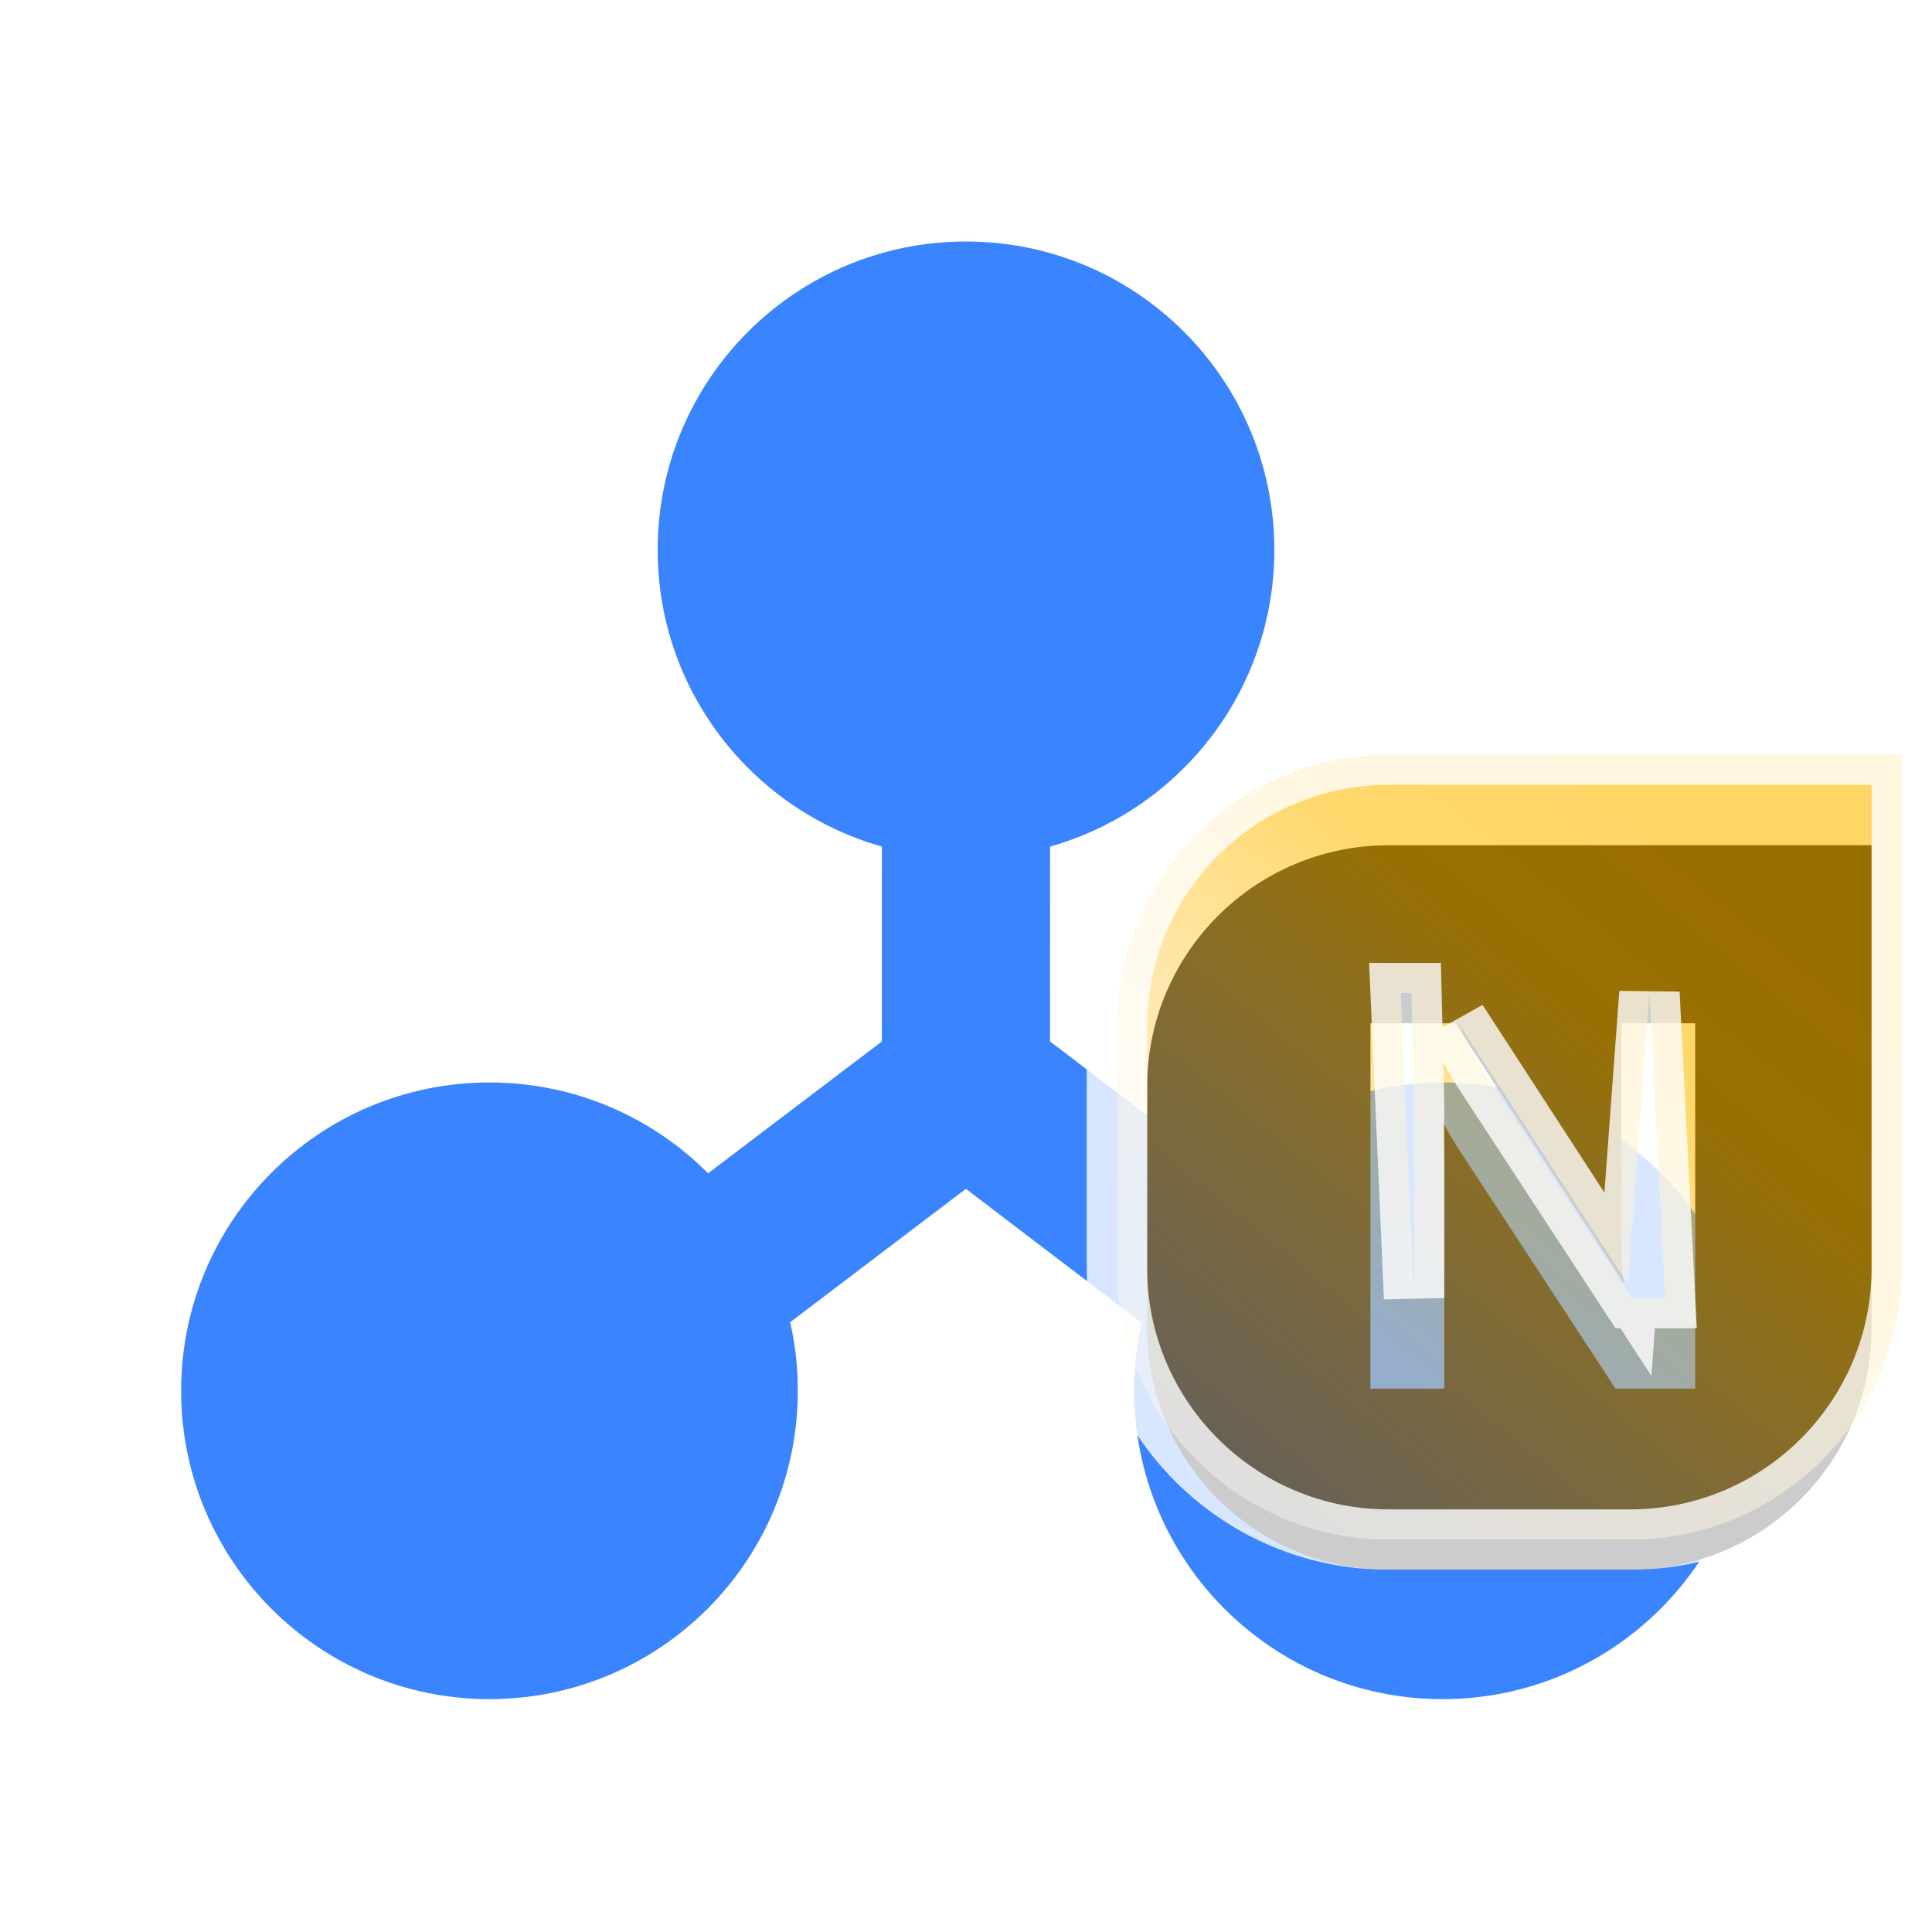<?xml version="1.0" encoding="UTF-8"?>
<svg width="32px" height="32px" viewBox="0 0 32 32" version="1.1" xmlns="http://www.w3.org/2000/svg" xmlns:xlink="http://www.w3.org/1999/xlink">
    <title>Icon/算法/新维度值检测</title>
    <defs>
        <linearGradient x1="80.863%" y1="18.412%" x2="17.089%" y2="96.94%" id="linearGradient-1">
            <stop stop-color="#FFBB00" stop-opacity="0.6" offset="0%"></stop>
            <stop stop-color="#FFBD07" stop-opacity="0.593" offset="24.825%"></stop>
            <stop stop-color="#FFEFD7" stop-opacity="0.4" offset="100%"></stop>
        </linearGradient>
        <path d="M31,13 L31,21 C31,23.209 29.209,25 27,25 L23,25 C20.791,25 19,23.209 19,21 L19,17 C19,14.791 20.791,13 23,13 L31,13 Z M24.105,15.949 L22.699,15.949 L22.699,22 L23.922,22 L23.922,18.559 C23.922,18.124 23.91,17.802 23.887,17.594 L23.906,17.594 C23.966,17.719 24.062,17.883 24.195,18.086 L26.758,22 L28.078,22 L28.078,15.949 L26.855,15.949 L26.855,19.398 C26.855,19.81 26.868,20.089 26.895,20.234 L26.875,20.234 C26.863,20.212 26.844,20.179 26.817,20.136 L26.717,19.976 C26.677,19.912 26.629,19.838 26.574,19.754 L24.105,15.949 Z" id="path-2"></path>
        <filter x="-37.5%" y="-29.2%" width="175.0%" height="175.0%" filterUnits="objectBoundingBox" id="filter-3">
            <feMorphology radius="1" operator="dilate" in="SourceAlpha" result="shadowSpreadOuter1"></feMorphology>
            <feOffset dx="0" dy="1" in="shadowSpreadOuter1" result="shadowOffsetOuter1"></feOffset>
            <feGaussianBlur stdDeviation="1" in="shadowOffsetOuter1" result="shadowBlurOuter1"></feGaussianBlur>
            <feComposite in="shadowBlurOuter1" in2="SourceAlpha" operator="out" result="shadowBlurOuter1"></feComposite>
            <feColorMatrix values="0 0 0 0 0   0 0 0 0 0   0 0 0 0 0  0 0 0 0.04 0" type="matrix" in="shadowBlurOuter1"></feColorMatrix>
        </filter>
    </defs>
    <g id="Icon/算法/新维度值检测" stroke="none" stroke-width="1" fill="none" fill-rule="evenodd">
        <rect id="矩形" fill="#FFFFFF" x="0" y="0" width="32" height="32" rx="2"></rect>
        <path d="M16,4 C18.821,4 21.107,6.287 21.107,9.107 C21.107,11.445 19.536,13.416 17.393,14.022 L17.392,17.25 L20.267,19.439 C21.192,18.506 22.475,17.929 23.893,17.929 C26.713,17.929 29,20.215 29,23.036 C29,25.856 26.713,28.143 23.893,28.143 C21.072,28.143 18.786,25.856 18.786,23.036 C18.786,22.649 18.829,22.272 18.91,21.909 L15.998,19.691 L13.088,21.9 C13.155,22.198 13.197,22.505 13.21,22.82 L13.214,23.036 C13.214,25.856 10.928,28.143 8.107,28.143 C5.287,28.143 3,25.856 3,23.036 C3,20.215 5.287,17.929 8.107,17.929 C9.523,17.929 10.803,18.504 11.728,19.434 L14.606,17.25 L14.607,14.022 C12.464,13.416 10.893,11.445 10.893,9.107 C10.893,6.287 13.179,4 16,4 Z" id="形状结合" fill="#3A84FF"></path>
        <g id="编组" transform="translate(10.821, 13.427)"></g>
        <g id="形状结合" stroke-linecap="round">
            <use fill="black" fill-opacity="1" filter="url(#filter-3)" xlink:href="#path-2"></use>
            <path stroke-opacity="0.8" stroke="#FFFFFF" stroke-width="1" d="M31.5,12.5 L31.5,21 C31.5,22.243 30.996,23.368 30.182,24.182 C29.368,24.996 28.243,25.5 27,25.5 L23,25.5 C21.757,25.5 20.632,24.996 19.818,24.182 C19.004,23.368 18.5,22.243 18.5,21 L18.5,17 C18.5,15.757 19.004,14.632 19.818,13.818 C20.632,13.004 21.757,12.5 23,12.5 L31.5,12.5 Z M23.378,16.449 L23.199,16.449 L23.422,21.5 L23.421,18.373 C23.419,18.131 23.414,17.906 23.406,17.606 L23.378,16.449 Z M27.32,16.449 L26.963,21.272 L24.136,16.916 L24.357,17.378 C24.41,17.488 24.496,17.633 24.614,17.812 L27.028,21.5 L27.578,21.5 L27.32,16.449 Z" fill="url(#linearGradient-1)" fill-rule="evenodd"></path>
        </g>
    </g>
</svg>